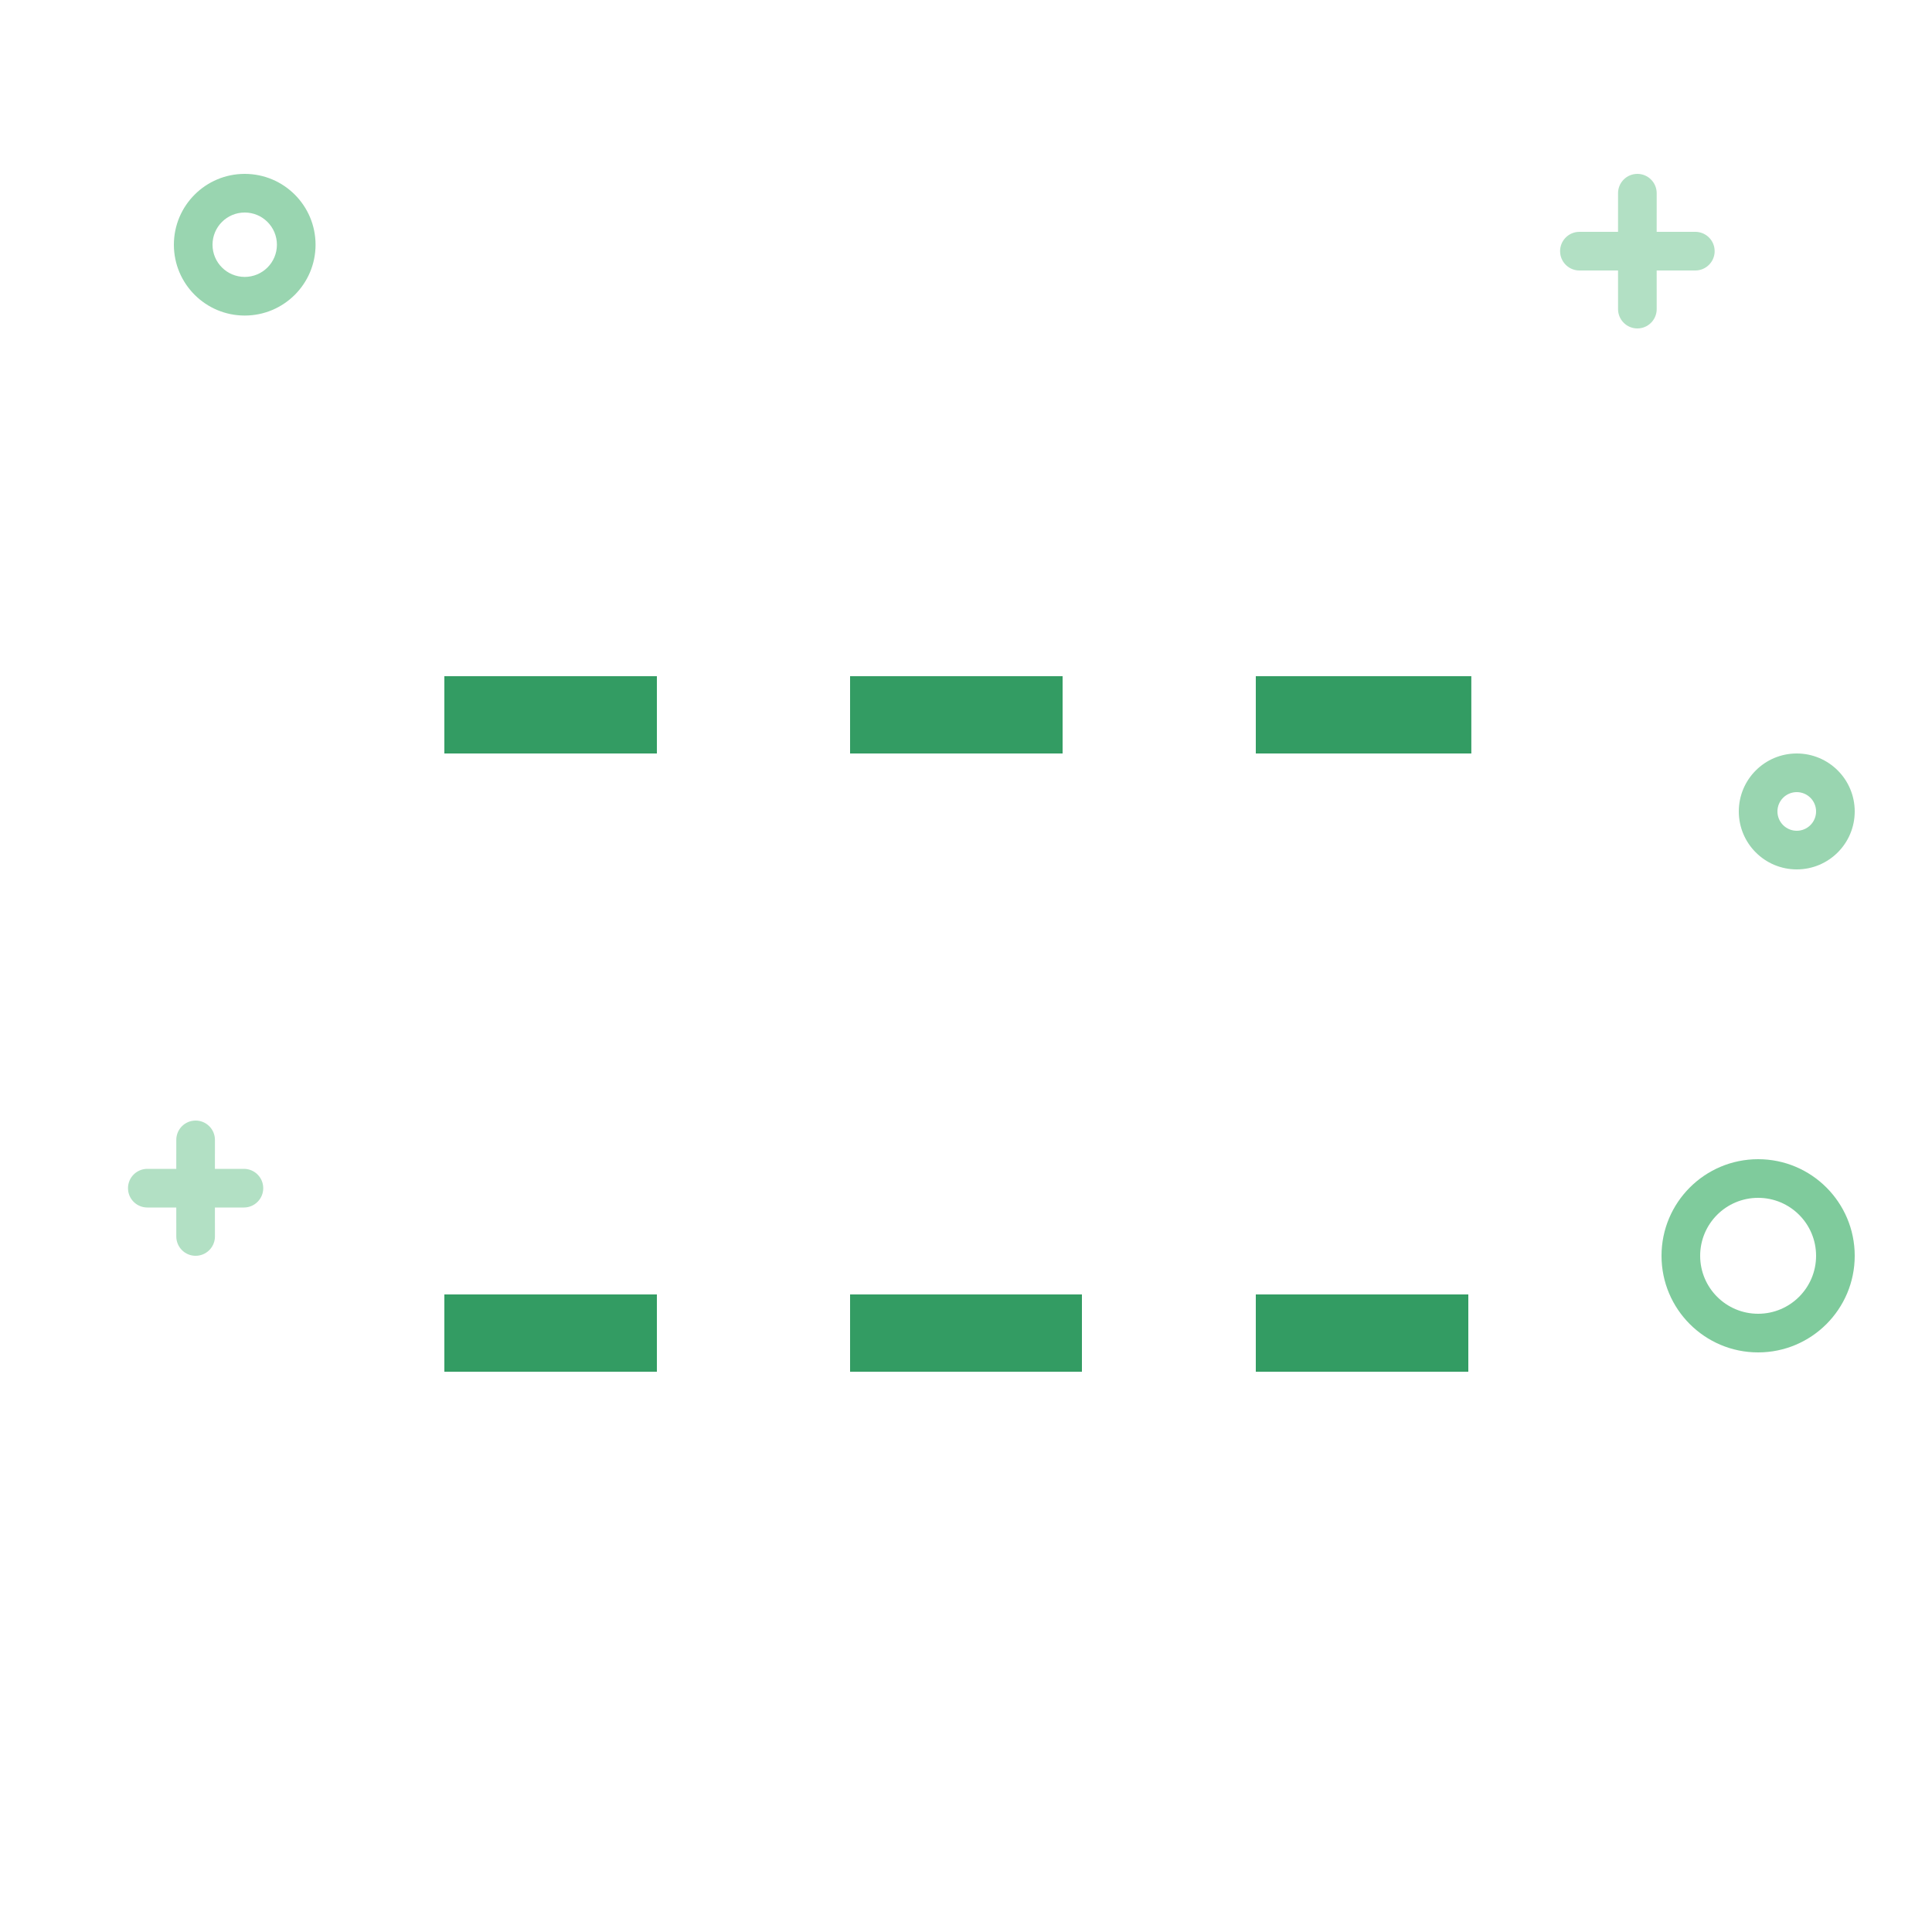 <svg width="100" height="100" viewBox="0 0 100 100" fill="none" xmlns="http://www.w3.org/2000/svg">
<rect width="100" height="100" fill="white"/>
<path d="M84.75 9C85.302 9 85.75 9.448 85.75 10L85.749 12H87.75C88.263 12 88.686 12.386 88.743 12.883L88.75 13C88.75 13.552 88.302 14 87.75 14H85.749L85.75 16C85.75 16.513 85.364 16.936 84.867 16.993L84.75 17C84.198 17 83.75 16.552 83.75 16L83.749 14H81.75C81.237 14 80.814 13.614 80.757 13.117L80.75 13C80.75 12.448 81.198 12 81.75 12H83.749L83.75 10C83.75 9.487 84.136 9.064 84.633 9.007L84.75 9ZM10.125 58C10.677 58 11.125 58.448 11.125 59L11.124 60.5H12.625C13.138 60.5 13.56 60.886 13.618 61.383L13.625 61.5C13.625 62.052 13.177 62.5 12.625 62.5H11.124L11.125 64C11.125 64.513 10.739 64.936 10.242 64.993L10.125 65C9.573 65 9.125 64.552 9.125 64L9.124 62.5H7.625C7.112 62.5 6.689 62.114 6.632 61.617L6.625 61.5C6.625 60.948 7.073 60.5 7.625 60.5H9.124L9.125 59C9.125 58.487 9.511 58.065 10.008 58.007L10.125 58Z" fill="#B2E0C4"/>
<path d="M12.667 16.333C14.692 16.333 16.333 14.692 16.333 12.667C16.333 10.642 14.692 9 12.667 9C10.642 9 9 10.642 9 12.667C9 14.692 10.642 16.333 12.667 16.333ZM12.667 14.333C11.746 14.333 11 13.587 11 12.667C11 11.746 11.746 11 12.667 11C13.587 11 14.333 11.746 14.333 12.667C14.333 13.587 13.587 14.333 12.667 14.333ZM93 45C94.657 45 96 43.657 96 42C96 40.343 94.657 39 93 39C91.343 39 90 40.343 90 42C90 43.657 91.343 45 93 45ZM93 43C92.448 43 92 42.552 92 42C92 41.448 92.448 41 93 41C93.552 41 94 41.448 94 42C94 42.552 93.552 43 93 43Z" fill="#99D5B0"/>
<path d="M91 70C93.761 70 96 67.761 96 65C96 62.239 93.761 60 91 60C88.239 60 86 62.239 86 65C86 67.761 88.239 70 91 70ZM91 68C89.343 68 88 66.657 88 65C88 63.343 89.343 62 91 62C92.657 62 94 63.343 94 65C94 66.657 92.657 68 91 68Z" fill="#7FCB9C"/>
<path fill-rule="evenodd" clip-rule="evenodd" d="M22.899 33.715V40.715H34.41V33.715H22.899Z" fill="#339C63"/>
<path fill-rule="evenodd" clip-rule="evenodd" d="M42.982 34.293V40.293H56.137V34.293H42.982Z" fill="#339C63"/>
<path fill-rule="evenodd" clip-rule="evenodd" d="M64.689 34.293V40.293H77.844V34.293H64.689Z" fill="#339C63"/>
<path fill-rule="evenodd" clip-rule="evenodd" d="M22.899 66.54V71.195H34.41V66.54H22.899Z" fill="#339C63"/>
<path fill-rule="evenodd" clip-rule="evenodd" d="M42.982 66.262V71.195H56.137V66.262H42.982Z" fill="#339C63"/>
<path fill-rule="evenodd" clip-rule="evenodd" d="M64.339 66.473V71.473H76.339V66.473H64.339Z" fill="#339C63"/>
<path d="M50.019 12.91L88 29.343V35L78.155 34.999L78.156 41L76 40.999V64.999L78 65V70.999L84 71V77H88V85H90.253C90.766 85 91.189 85.386 91.247 85.883L91.253 86C91.253 86.513 90.867 86.935 90.37 86.993L90.253 87H10C9.448 87 9 86.552 9 86C9 85.487 9.386 85.064 9.883 85.006L10 85H12V77H16V71L21 70.999V65L32 64.999V40.999H25V64.955H23V40.999L21 41V34.999L12 35V29.343L50.019 12.91ZM6.253 85C6.806 85 7.253 85.447 7.253 86C7.253 86.513 6.867 86.935 6.37 86.993L6.253 87H4C3.448 87 3 86.552 3 86C3 85.487 3.386 85.064 3.883 85.006L4 85H6.253ZM96.253 85C96.806 85 97.253 85.447 97.253 86C97.253 86.513 96.867 86.935 96.37 86.993L96.253 87H94C93.448 87 93 86.552 93 86C93 85.487 93.386 85.064 93.883 85.006L94 85H96.253ZM86 79H14V85H86V79ZM82 73H18V77H82V73ZM34 67H23V70.999H34V67ZM42 34.999H36V41L34 40.999V64.999L36 65V70.999H42V65L44 64.999V40.999L42 41V34.999ZM56 67H44V70.999H56V67ZM63 34.999H57V41L55 40.999V64.999L58 65V70.999H63V65L65 64.999V40.999L63 41V34.999ZM76 67H65V70.999H76V67ZM74 40.999H67V64.999H74V40.999ZM53 40.999H46V64.999H53V40.999ZM34 34.999H23V39H34V34.999ZM55 34.999H44V39H55V34.999ZM76.155 34.999H65V39H76.156L76.155 34.999ZM50.018 15.089L14 30.657V33H86V30.657L50.018 15.089ZM50.5 22C52.433 22 54 23.567 54 25.5C54 27.433 52.433 29 50.5 29C48.567 29 47 27.433 47 25.5C47 23.567 48.567 22 50.5 22ZM50.5 24C49.672 24 49 24.671 49 25.5C49 26.328 49.672 27 50.5 27C51.328 27 52 26.328 52 25.5C52 24.671 51.328 24 50.5 24Z" fill="white"/>
</svg>
